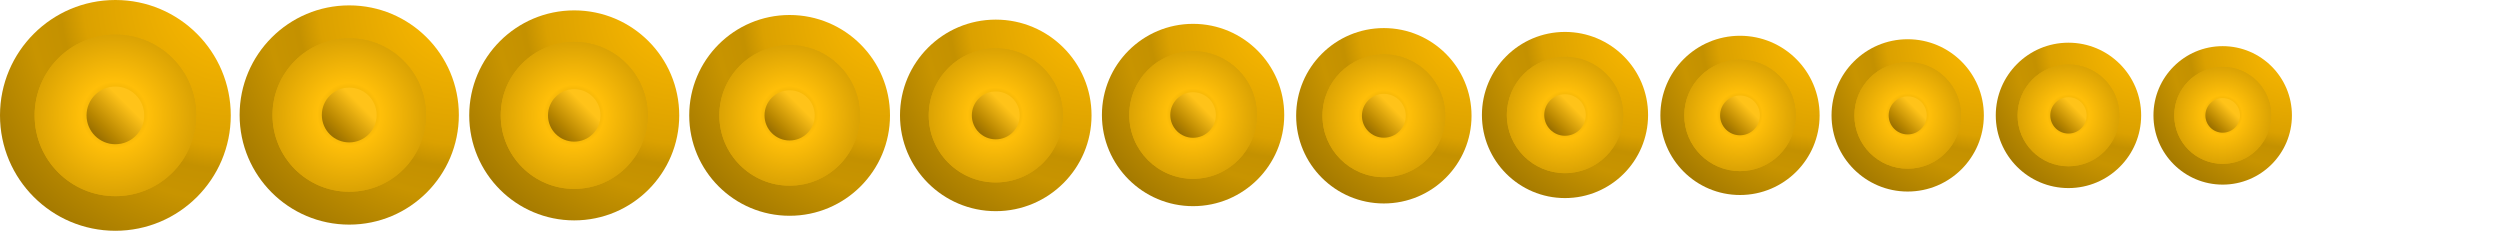 <svg  viewBox="0 0 6500 600" xmlns="http://www.w3.org/2000/svg" xmlns:xlink="http://www.w3.org/1999/xlink" xml:space="preserve" overflow="hidden">
    <defs>
        <radialGradient cx="597" cy="0" r="845"  gradientUnits="userSpaceOnUse" spreadMethod="pad" id="fill1">
            <stop offset="0" stop-color="#FEBB00"/>
            <stop offset="0.45" stop-color="#DBA100"/>
            <stop offset="0.52" stop-color="#C49100"/>
            <stop offset="0.62" stop-color="#C89400"/>
            <stop offset="1" stop-color="#8E6900"/>
        </radialGradient>
        <radialGradient cx="299" cy="299" r="299" gradientUnits="userSpaceOnUse" spreadMethod="pad" id="fill2">
            <stop offset="0" stop-color="#CC9700"/>
            <stop offset="0.29" stop-color="#FFBF09"/>
            <stop offset="1" stop-color="#C08E00"/>
        </radialGradient>
        <linearGradient x1="225" y1="370" x2="370" y2="225"  gradientUnits="userSpaceOnUse" spreadMethod="reflect" id="fill3">
            <stop offset="0" stop-color="#7F5B00"/>
            <stop offset="0.3" stop-color="#B88600"/>
            <stop offset="0.7" stop-color="#FFC319"/>
            <stop offset="1" stop-color="#FFC319"/>
        </linearGradient>
        <symbol id="chime" width="600" height="600" >
            <circle class="fixed-item" id="border" cx="300" cy="300" r="300" fill="url(#fill1)" opacity="1" fill-rule="evenodd"/>
            <circle class="fixed-item" id="rim" cx="300" cy="300" r="210" fill="url(#fill2)" opacity="1"  fill-rule="evenodd"/>
            <circle class="fixed-item" id="knob" cx="300" cy="300" r="75" fill="url(#fill3)" opacity="1"  fill-rule="evenodd"/>
        </symbol>
        <symbol id="highlight-rim" width="600" height="600"  >
            <circle class="highlight-target" id="rim-hl" cx="300" cy="300" r="210"/>
        </symbol>
        <symbol id="highlight-knob" width="600" height="600"  >
            <circle class="highlight-target" id="knob-hl" cx="300" cy="300" r="75"/>
        </symbol>
    </defs>
    <style>
         <!-- 
            The styling enables to highlight individual elements.
            The first section (.target *) is necessary because it is not possible to access the elements of a specific 
            instance of a SYMBOL element. As a consequence, CSS properties can not be set for individual instances of a symbol.
            However the CSS `inherit` property does cause properties to 'trickle down' to the individual copies. The highlighting 
            functionality uses this feature. Highlighting for a (part of a) specific USE element can be activated by adding the value 
            'highlight' (or 'highlight_<part>') to the class property of that USE element. this will cause the fill and opacity 
            to propagate to the SYMBOL instance of that USE element. This happens because the `inherit` property overrules
            the properties that are set on class level (it does not overrule properties that have been set in the HTML code).
            In addition, two CSS variables for the color and opacity of the highlight can be used by the javascript animation functions.
            See https://stackoverflow.com/questions/78108597/styling-use-instances-of-an-svg-symbol 
         -->
        .target *{
            fill: inherit;
        }
       .knob *{
            fill: inherit;
        }
         <!-- The next setting defines the default color for the elements that should be highlighted.  -->
       .rim {
            fill: url(#fill2);
        }
       .knob {
            fill: url(#fill3);
        }
         <!-- *******************************************************************************************************************
          The following sections will give control of the highlighting of the individual elements from the javascript application. 
          ******************************************************************************************************************* -->
          <!-- This section should be the same in each SVG document. It enables to set the highlight color and to animate the 
               highlighting by gradually decreasing the opacity. -->
        :root {
          --alpha: 1;
          --color:blue;
        }
        <!-- Adding classes 'highlight' and <stroke> to a `target` note element will switch on the highlighting for the corresponding SYMBOL.
            In case of the reyong, valid <stroke> values are OPEN, ABBREVIATED, MUTED and TICK.
            Each group (G element) corresponds with a note (chime of the reyong). Each chime has two parts that can be highlighted, depending
            on the stroke value that is passed. The content.json file maps each MIDI note to a <note>, <stroke> pair.
            A TICK1 or TICK2 stroke (tick with either one or two panggul) will highlight the rim of the chime while other strokes will highlight
            the knob. 
            We use two keyframes for the highlight animation. The reason is that when the same note is animated twice after each other the
            second animation is not triggered if the same classes are used (even if the classes are removed before being added again).
             -->
        @keyframes fadeout1 {
            from {fill: blue; opacity: 1;}
            to  {fill: blue; opacity: 0;}
        }
        @keyframes fadeout2 {
            from {fill: blue; opacity: 1; }
            to  {fill: blue; opacity: 0;}
        }
        [class^=highlight].OPEN .knob, [class^=highlight].ABBREVIATED .knob, [class^=highlight].MUTED .knob {
            animation-name: fadeout1;
            animation-duration: 1s;
            animation-composition: replace;
        } 
        [class^=highlight].TICK1 .rim, [class^=highlight].TICK2 .rim {
            animation-name: fadeout1;
            animation-duration: 1s;
            animation-composition: replace;
        }
        <!-- .highlight2.OPEN .knob, .highlight2.ABBREVIATED .knob, .highlight2.MUTED .knob {
            animation-name: fadeout1;
            animation-duration: 1s;
        }
        .highlight2.TICK1 .rim, .highlight2.TICK2 .rim {
            animation-name: fadeout1;
            animation-duration: 1s;
        }  -->
    </style>
    <g id="DENG0" transform="matrix(1.00 0 0.00 1.00 0 0)">
        <use class="chime" href="#chime" x="0" y="0"/>
        <use class="rim  target" href="#highlight-rim" x="0" y="0" />
        <use class="knob target" href="#highlight-knob" x="0" y="0"/>
    </g>
    <g id="DUNG0" transform="matrix(0.95 0 0.00 0.95 623 14)">
        <use class="chime" href="#chime" x="0" y="0" />
        <use class="rim  target" href="#highlight-rim" x="0" y="0" />
        <use class="knob target" href="#highlight-knob" x="0" y="0"/>
    </g>
    <g id="DANG0"  transform="matrix(0.91 0 0.00 0.91 1220 27)">
        <use class="chime" href="#chime" x="0" y="0" />
        <use class="rim  target" href="#highlight-rim" x="0" y="0" />
        <use class="knob target" href="#highlight-knob" x="0" y="0"/>
    </g>
    <g id="DING1"  transform="matrix(0.87 0 0.00 0.87 1792 39)">
        <use class="chime" href="#chime" x="0" y="0" />
        <use class="rim  target" href="#highlight-rim" x="0" y="0" />
        <use class="knob target" href="#highlight-knob" x="0" y="0"/>
    </g>
    <g id="DONG1"  transform="matrix(0.83 0 0.00 0.83 2340 51)">
        <use class="chime" href="#chime" x="0" y="0" />
        <use class="rim  target" href="#highlight-rim" x="0" y="0" />
        <use class="knob target" href="#highlight-knob" x="0" y="0"/>
    </g>
    <g id="DENG1" transform="matrix(0.79 0 0.00 0.79 2865 62)">
        <use class="chime" href="#chime" x="0" y="0" />
        <use class="rim  target" href="#highlight-rim" x="0" y="0" />
        <use class="knob target" href="#highlight-knob" x="0" y="0"/>
    </g>
    <g id="DUNG1"  transform="matrix(0.76 0 0.00 0.76 3370 73)">
        <use class="chime" href="#chime" x="0" y="0" />
        <use class="rim  target" href="#highlight-rim" x="0" y="0" />
        <use class="knob target" href="#highlight-knob" x="0" y="0"/>
    </g>
    <g id="DANG1"  transform="matrix(0.72 0 0.00 0.72 3853 83)">
        <use class="chime" href="#chime" x="0" y="0" />
        <use class="rim  target" href="#highlight-rim" x="0" y="0" />
        <use class="knob target" href="#highlight-knob" x="0" y="0"/>
    </g>
    <g id="DING2"  transform="matrix(0.69 0 0.00 0.69 4317 93)">
        <use class="chime" href="#chime" x="0" y="0" />
        <use class="rim  target" href="#highlight-rim" x="0" y="0" />
        <use class="knob target" href="#highlight-knob" x="0" y="0"/>
    </g>
    <g id="DONG2"  transform="matrix(0.66 0 0.00 0.66 4762 102)">
        <use class="chime" href="#chime" x="0" y="0" />
        <use class="rim  target" href="#highlight-rim" x="0" y="0" />
        <use class="knob target" href="#highlight-knob" x="0" y="0"/>
    </g>
    <g id="DENG2"  transform="matrix(0.63 0 0.00 0.63 5189 111)">
        <use class="chime" href="#chime" x="0" y="0" />
        <use class="rim  target" href="#highlight-rim" x="0" y="0" />
        <use class="knob target" href="#highlight-knob" x="0" y="0"/>
    </g>
    <g id="DUNG2" transform="matrix(0.60 0 0.00 0.60 5599 120)">
        <use class="chime" href="#chime" x="0" y="0" />
        <use class="rim  target" href="#highlight-rim" x="0" y="0" />
        <use class="knob target" href="#highlight-knob" x="0" y="0"/>
    </g>
</svg>